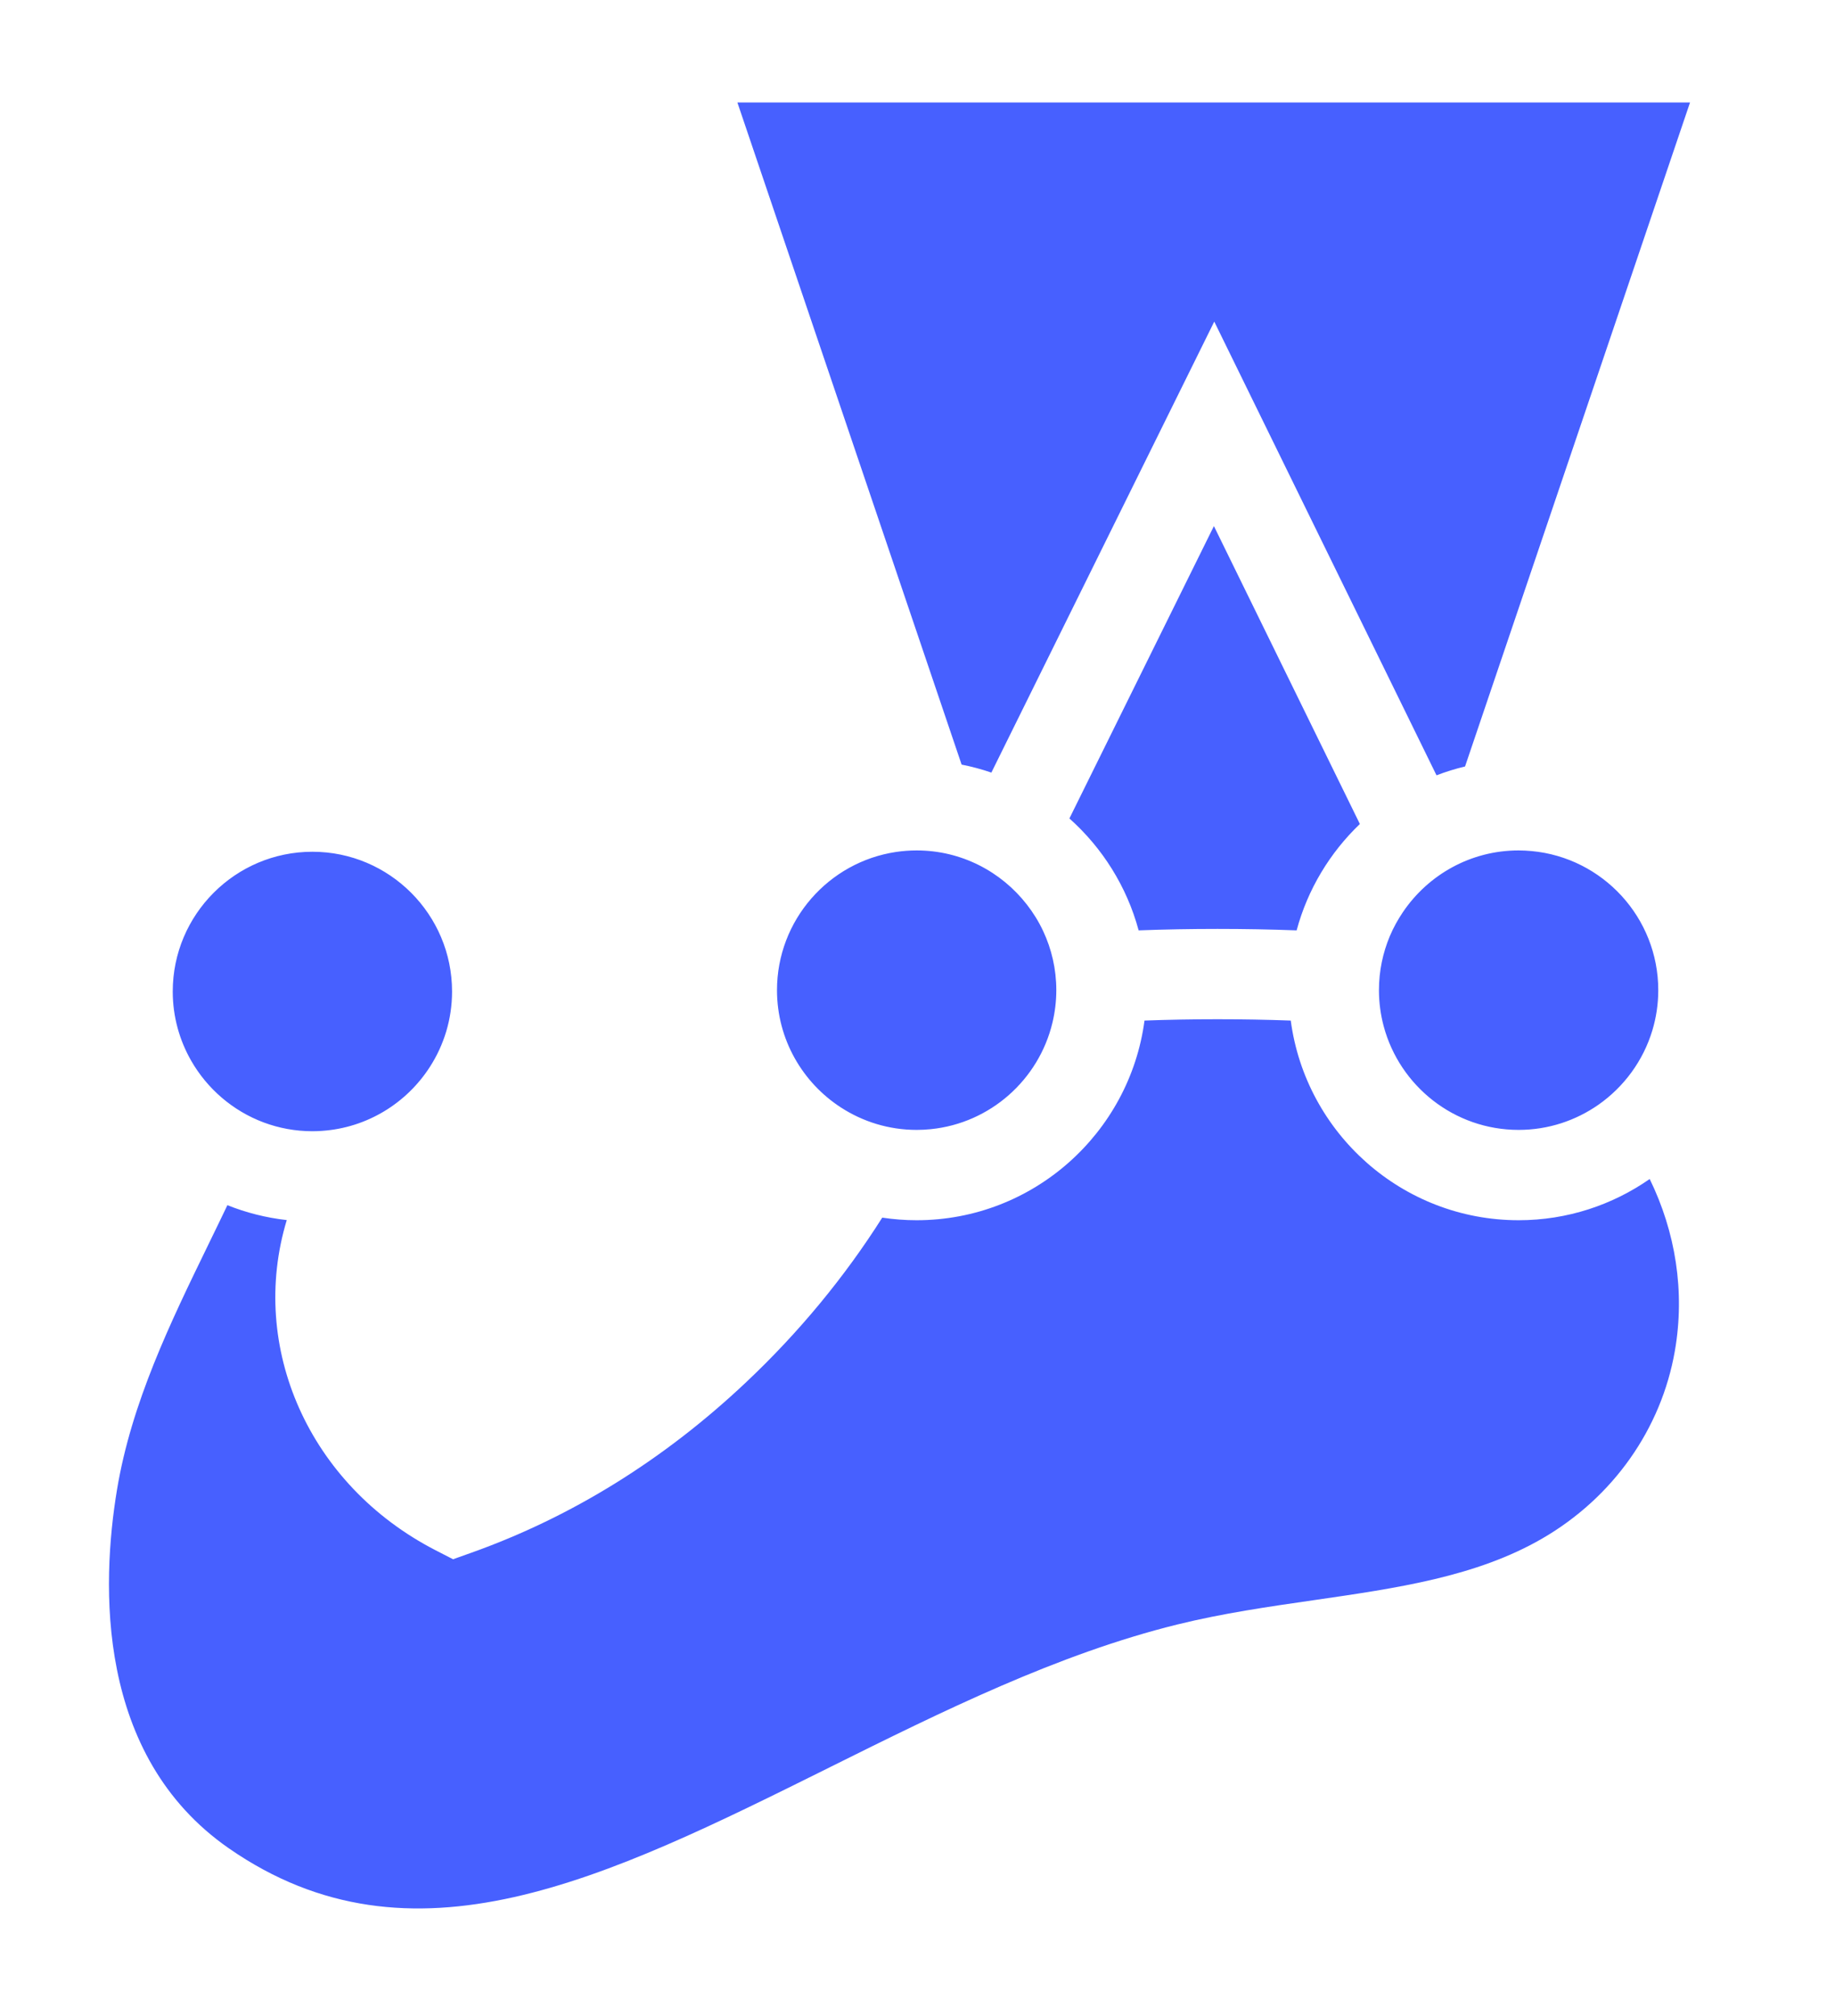 <svg width="51" height="56" viewBox="0 0 51 56" fill="none" xmlns="http://www.w3.org/2000/svg">
<mask id="mask0_852421_53" style="mask-type:luminance" maskUnits="userSpaceOnUse" x="0" y="0" width="51" height="56">
<path d="M50.5 0.337H0.5V55.662H50.5V0.337Z" fill="white"/>
</mask>
<g mask="url(#mask0_852421_53)">
<path fill-rule="evenodd" clip-rule="evenodd" d="M42.864 42.735C44.829 41.596 46.172 39.696 46.55 37.52C46.836 35.873 46.568 34.219 45.85 32.749C44.816 33.469 43.56 33.894 42.207 33.894C38.97 33.894 36.289 31.473 35.874 28.348C34.541 28.299 33.134 28.299 31.809 28.348C31.394 31.474 28.713 33.894 25.476 33.894C25.151 33.894 24.832 33.869 24.52 33.822C23.479 35.465 22.213 37.002 20.739 38.392C18.461 40.542 15.891 42.136 13.103 43.129L12.592 43.311L12.109 43.063C8.582 41.251 6.902 37.416 7.97 33.89C7.393 33.825 6.84 33.684 6.32 33.476C6.147 33.839 5.969 34.204 5.787 34.577L5.787 34.578C4.737 36.734 3.652 38.963 3.251 41.384C2.818 43.997 2.646 48.766 6.364 51.343C11.441 54.861 16.825 52.187 23.059 49.091L23.06 49.09C26.175 47.543 29.396 45.943 32.722 45.123C33.979 44.813 35.267 44.627 36.512 44.448C38.836 44.112 41.032 43.796 42.864 42.735ZM12.564 27.541C12.564 25.4 10.823 23.659 8.683 23.659C6.542 23.659 4.801 25.4 4.801 27.541C4.801 28.239 4.988 28.894 5.312 29.461C5.76 30.244 6.472 30.857 7.326 31.177C7.749 31.335 8.206 31.422 8.683 31.422C8.772 31.422 8.861 31.418 8.949 31.412C10.21 31.326 11.306 30.636 11.951 29.63C12.339 29.026 12.564 28.309 12.564 27.541ZM24.9 23.665C23.032 23.945 21.595 25.559 21.595 27.504C21.595 28.869 22.304 30.071 23.373 30.763C23.98 31.156 24.701 31.385 25.476 31.385C25.609 31.385 25.739 31.378 25.868 31.365C27.523 31.199 28.873 29.989 29.251 28.405C29.32 28.116 29.358 27.814 29.358 27.504C29.358 26.917 29.226 26.36 28.992 25.861C28.869 25.598 28.716 25.352 28.539 25.125C27.828 24.212 26.721 23.622 25.476 23.622C25.281 23.622 25.088 23.637 24.9 23.665ZM36.037 25.843C36.345 24.7 36.963 23.684 37.795 22.888L33.738 14.613L29.722 22.734C30.637 23.55 31.318 24.625 31.646 25.843C33.075 25.789 34.6 25.789 36.037 25.843ZM46.971 2.846H20.494L26.726 21.238C27.009 21.294 27.285 21.368 27.553 21.46L33.748 8.933L39.925 21.536C40.182 21.437 40.447 21.355 40.718 21.29L46.971 2.846ZM45.923 28.623C46.03 28.268 46.088 27.893 46.088 27.504C46.088 25.486 44.541 23.823 42.57 23.64C42.45 23.629 42.329 23.622 42.207 23.622C40.87 23.622 39.692 24.302 38.993 25.333C38.85 25.544 38.726 25.769 38.626 26.006C38.433 26.467 38.325 26.973 38.325 27.504C38.325 27.852 38.372 28.189 38.458 28.51C38.903 30.164 40.415 31.385 42.207 31.385C43.032 31.385 43.797 31.125 44.427 30.685C45.133 30.19 45.668 29.467 45.923 28.623Z" fill="#4760FF"/>
</g>
</svg>
